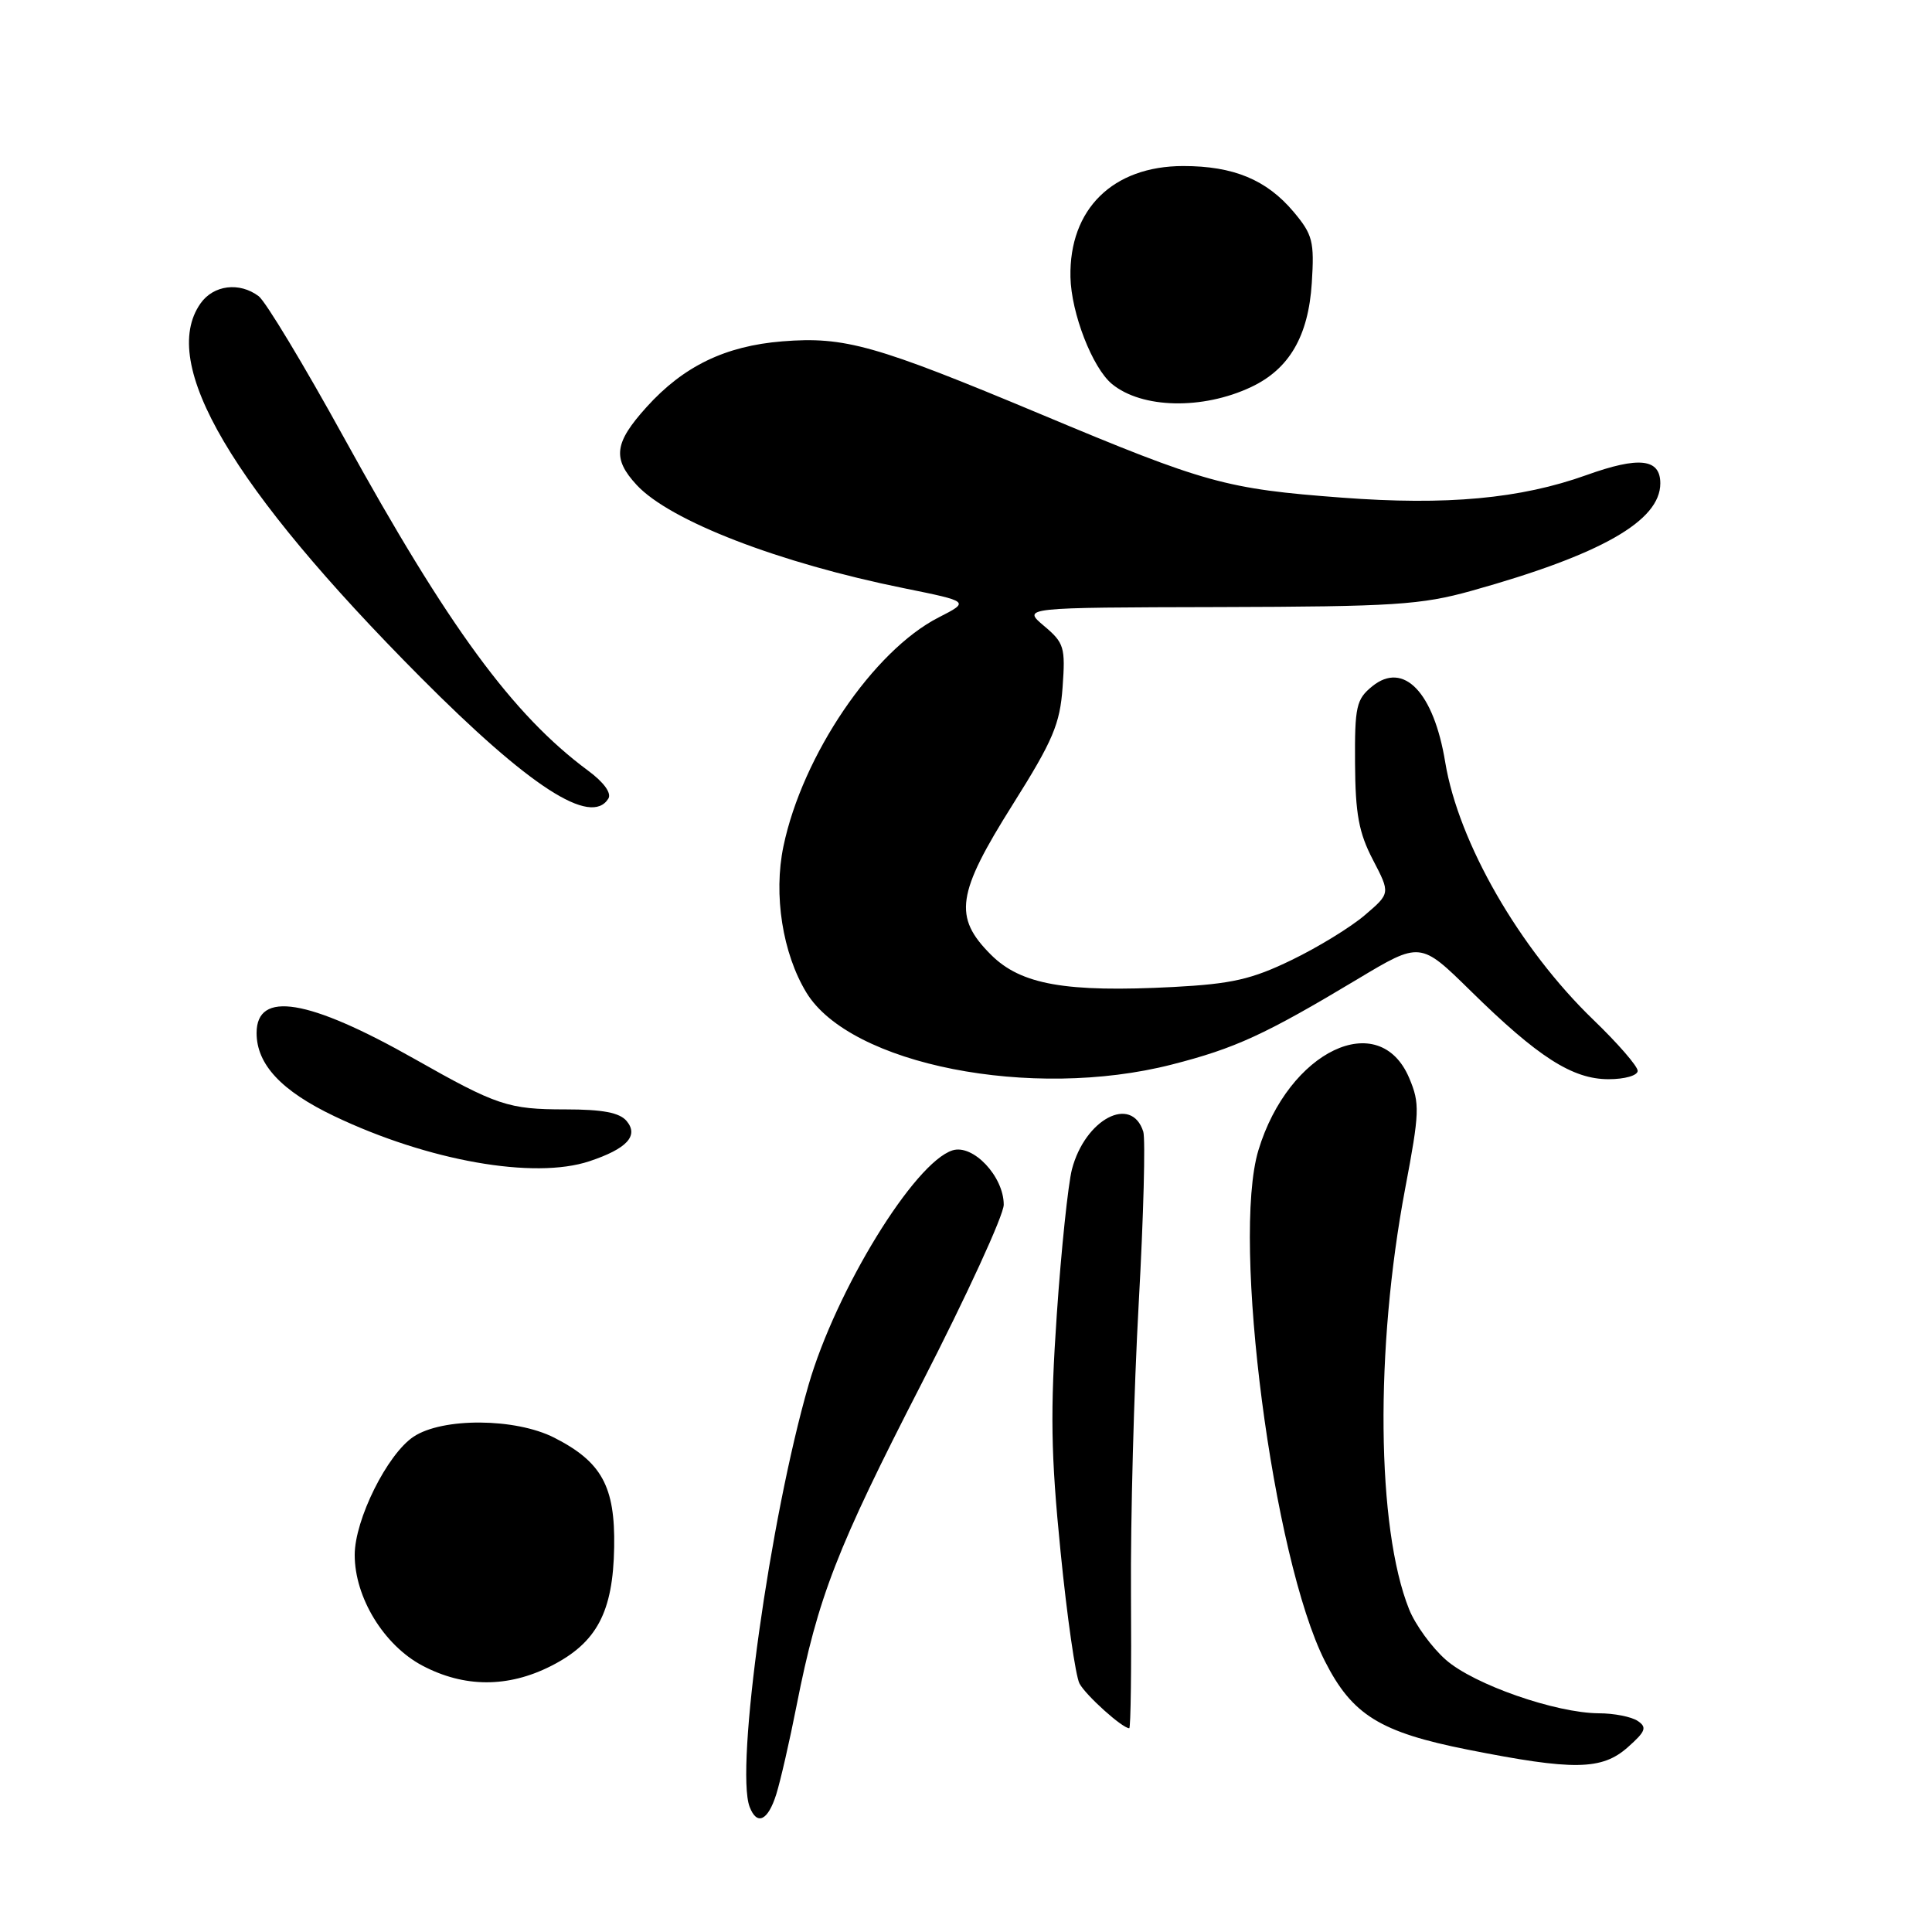 <?xml version="1.0" encoding="UTF-8" standalone="no"?>
<!DOCTYPE svg PUBLIC "-//W3C//DTD SVG 1.1//EN" "http://www.w3.org/Graphics/SVG/1.1/DTD/svg11.dtd" >
<svg xmlns="http://www.w3.org/2000/svg" xmlns:xlink="http://www.w3.org/1999/xlink" version="1.1" viewBox="0 0 256 256">
 <g >
 <path fill="currentColor"
d=" M 102.86 237.75 C 103.42 235.96 104.63 230.68 105.55 226.00 C 108.40 211.57 110.86 205.23 122.12 183.32 C 128.10 171.67 133.00 161.01 133.00 159.63 C 133.00 155.88 128.93 151.57 126.21 152.43 C 121.15 154.04 110.78 170.94 107.14 183.50 C 102.02 201.22 97.39 234.35 99.33 239.42 C 100.30 241.95 101.76 241.26 102.86 237.75 Z  M 215.69 231.52 C 218.06 229.42 218.27 228.88 217.00 228.03 C 216.18 227.48 213.86 227.02 211.86 227.02 C 206.15 226.99 195.31 223.21 191.59 219.94 C 189.73 218.31 187.53 215.29 186.71 213.23 C 182.40 202.46 182.18 178.74 186.19 157.50 C 188.11 147.37 188.15 146.21 186.73 142.85 C 182.77 133.49 170.74 139.24 166.75 152.40 C 163.15 164.27 168.64 206.46 175.56 220.12 C 179.17 227.24 182.86 229.53 194.50 231.84 C 208.50 234.62 212.25 234.57 215.69 231.52 Z  M 149.86 211.25 C 149.79 201.49 150.25 184.10 150.89 172.61 C 151.53 161.12 151.79 150.93 151.49 149.95 C 149.93 145.05 143.79 148.28 142.04 154.93 C 141.53 156.90 140.62 165.56 140.03 174.19 C 139.15 187.08 139.24 192.69 140.53 205.60 C 141.39 214.24 142.52 222.10 143.04 223.08 C 143.89 224.66 148.72 229.00 149.63 229.00 C 149.83 229.00 149.93 221.01 149.86 211.25 Z  M 73.02 220.75 C 79.08 217.68 81.24 213.61 81.38 205.00 C 81.52 196.96 79.73 193.70 73.44 190.50 C 68.29 187.88 58.63 187.82 54.80 190.37 C 51.31 192.69 47.00 201.36 47.00 206.04 C 47.00 211.68 50.87 218.00 55.96 220.70 C 61.51 223.63 67.30 223.65 73.02 220.75 Z  M 78.10 153.87 C 83.06 152.22 84.66 150.50 83.04 148.55 C 82.11 147.43 79.87 147.00 74.92 147.00 C 67.36 147.00 65.85 146.50 54.94 140.32 C 40.84 132.34 34.00 131.22 34.00 136.88 C 34.00 141.04 37.29 144.56 44.30 147.90 C 56.73 153.83 70.77 156.31 78.10 153.87 Z  M 155.26 141.06 C 163.68 138.91 167.61 137.10 179.85 129.76 C 188.20 124.75 188.20 124.75 194.85 131.28 C 203.80 140.08 208.36 143.00 213.14 143.00 C 215.30 143.00 217.00 142.51 217.00 141.89 C 217.00 141.28 214.36 138.24 211.13 135.13 C 201.33 125.68 193.26 111.65 191.50 101.00 C 189.98 91.73 185.99 87.57 181.84 90.93 C 179.72 92.65 179.50 93.59 179.55 101.16 C 179.59 107.86 180.06 110.37 181.92 113.93 C 184.23 118.37 184.23 118.37 180.86 121.25 C 179.01 122.84 174.64 125.52 171.14 127.21 C 165.86 129.77 163.21 130.37 155.51 130.78 C 141.21 131.52 135.28 130.48 131.30 126.50 C 126.30 121.50 126.75 118.43 134.20 106.59 C 139.53 98.12 140.45 95.95 140.80 91.05 C 141.18 85.77 141.01 85.18 138.33 82.93 C 135.45 80.50 135.45 80.50 161.47 80.44 C 184.72 80.38 188.30 80.15 195.00 78.28 C 212.16 73.49 220.00 69.02 220.00 64.05 C 220.00 60.76 217.19 60.45 210.22 62.95 C 201.46 66.09 191.69 66.99 177.81 65.94 C 162.42 64.78 159.78 64.05 137.92 54.89 C 116.00 45.72 111.94 44.57 103.67 45.23 C 96.10 45.84 90.57 48.52 85.68 53.93 C 81.38 58.69 81.12 60.76 84.37 64.27 C 88.78 69.02 103.19 74.59 119.77 77.94 C 128.49 79.71 128.49 79.71 124.38 81.81 C 115.73 86.22 106.32 100.09 103.81 112.14 C 102.47 118.55 103.69 126.32 106.85 131.52 C 112.66 141.07 136.69 145.81 155.26 141.06 Z  M 80.61 105.82 C 81.06 105.10 80.01 103.65 77.92 102.11 C 67.94 94.72 59.41 83.09 45.58 58.00 C 40.28 48.37 35.19 39.94 34.28 39.25 C 31.73 37.33 28.28 37.76 26.56 40.22 C 21.01 48.15 30.65 64.52 55.69 89.71 C 70.17 104.27 78.31 109.54 80.61 105.82 Z  M 165.77 51.29 C 170.83 48.91 173.37 44.55 173.82 37.49 C 174.17 31.99 173.94 31.08 171.40 28.06 C 167.82 23.81 163.44 22.00 156.78 22.00 C 147.45 22.01 141.66 27.71 141.84 36.71 C 141.94 41.50 144.75 48.74 147.34 50.88 C 151.30 54.14 159.34 54.32 165.77 51.29 Z "/>
</g>
</svg>